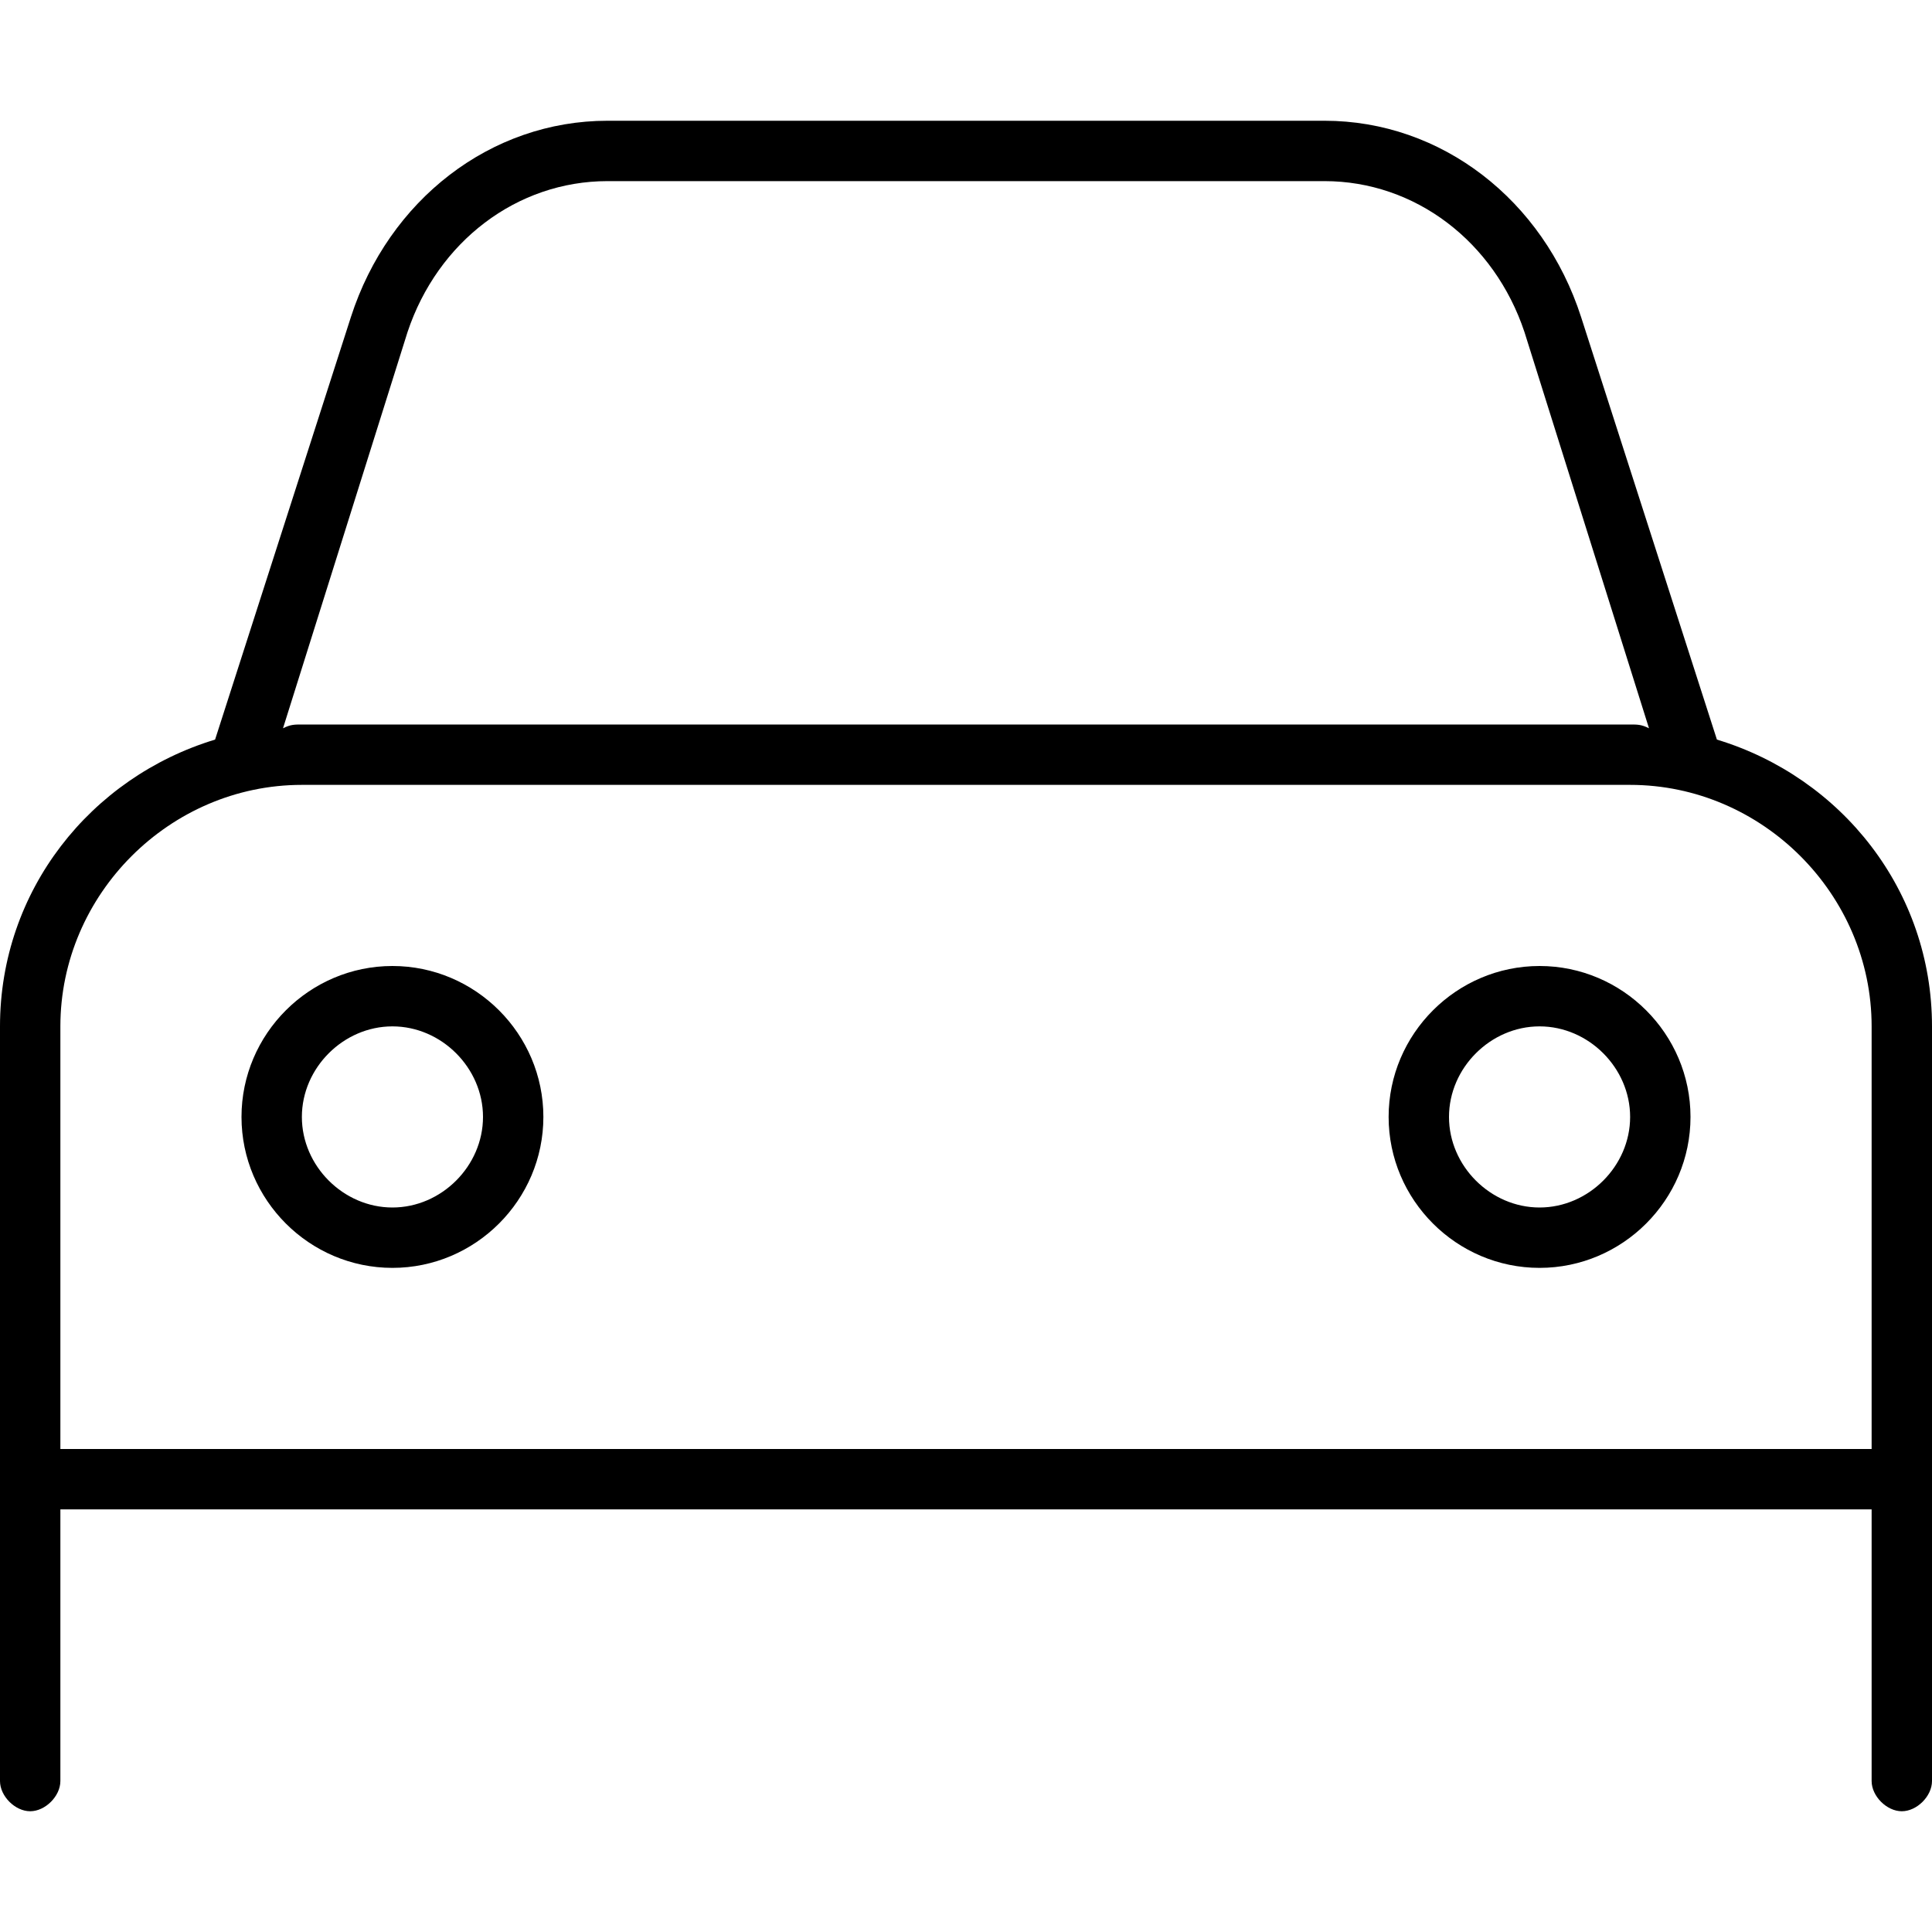 <svg xmlns="http://www.w3.org/2000/svg" viewBox="0 0 512 512"><!-- Font Awesome Pro 6.0.0-alpha1 by @fontawesome - https://fontawesome.com License - https://fontawesome.com/license (Commercial License) --><path d="M104 256C82 256 64 274 64 296C64 318 82 336 104 336S144 318 144 296C144 274 126 256 104 256ZM104 320C91 320 80 309 80 296C80 283 91 272 104 272S128 283 128 296C128 309 117 320 104 320ZM408 256C386 256 368 274 368 296C368 318 386 336 408 336S448 318 448 296C448 274 430 256 408 256ZM408 320C395 320 384 309 384 296C384 283 395 272 408 272S432 283 432 296C432 309 421 320 408 320ZM455 196L419 84C409 53 382 32 351 32H161C130 32 103 53 93 84L57 196C24 206 0 236 0 272V472C0 476 4 480 8 480S16 476 16 472V400H496V472C496 476 500 480 504 480S512 476 512 472V272C512 236 488 206 455 196ZM108 88C116 64 137 48 161 48H351C375 48 396 64 404 88L437 193C435 192 434 192 432 192H80C78 192 77 192 75 193L108 88ZM496 384H16V272C16 237 45 208 80 208H432C467 208 496 237 496 272V384Z"/></svg>